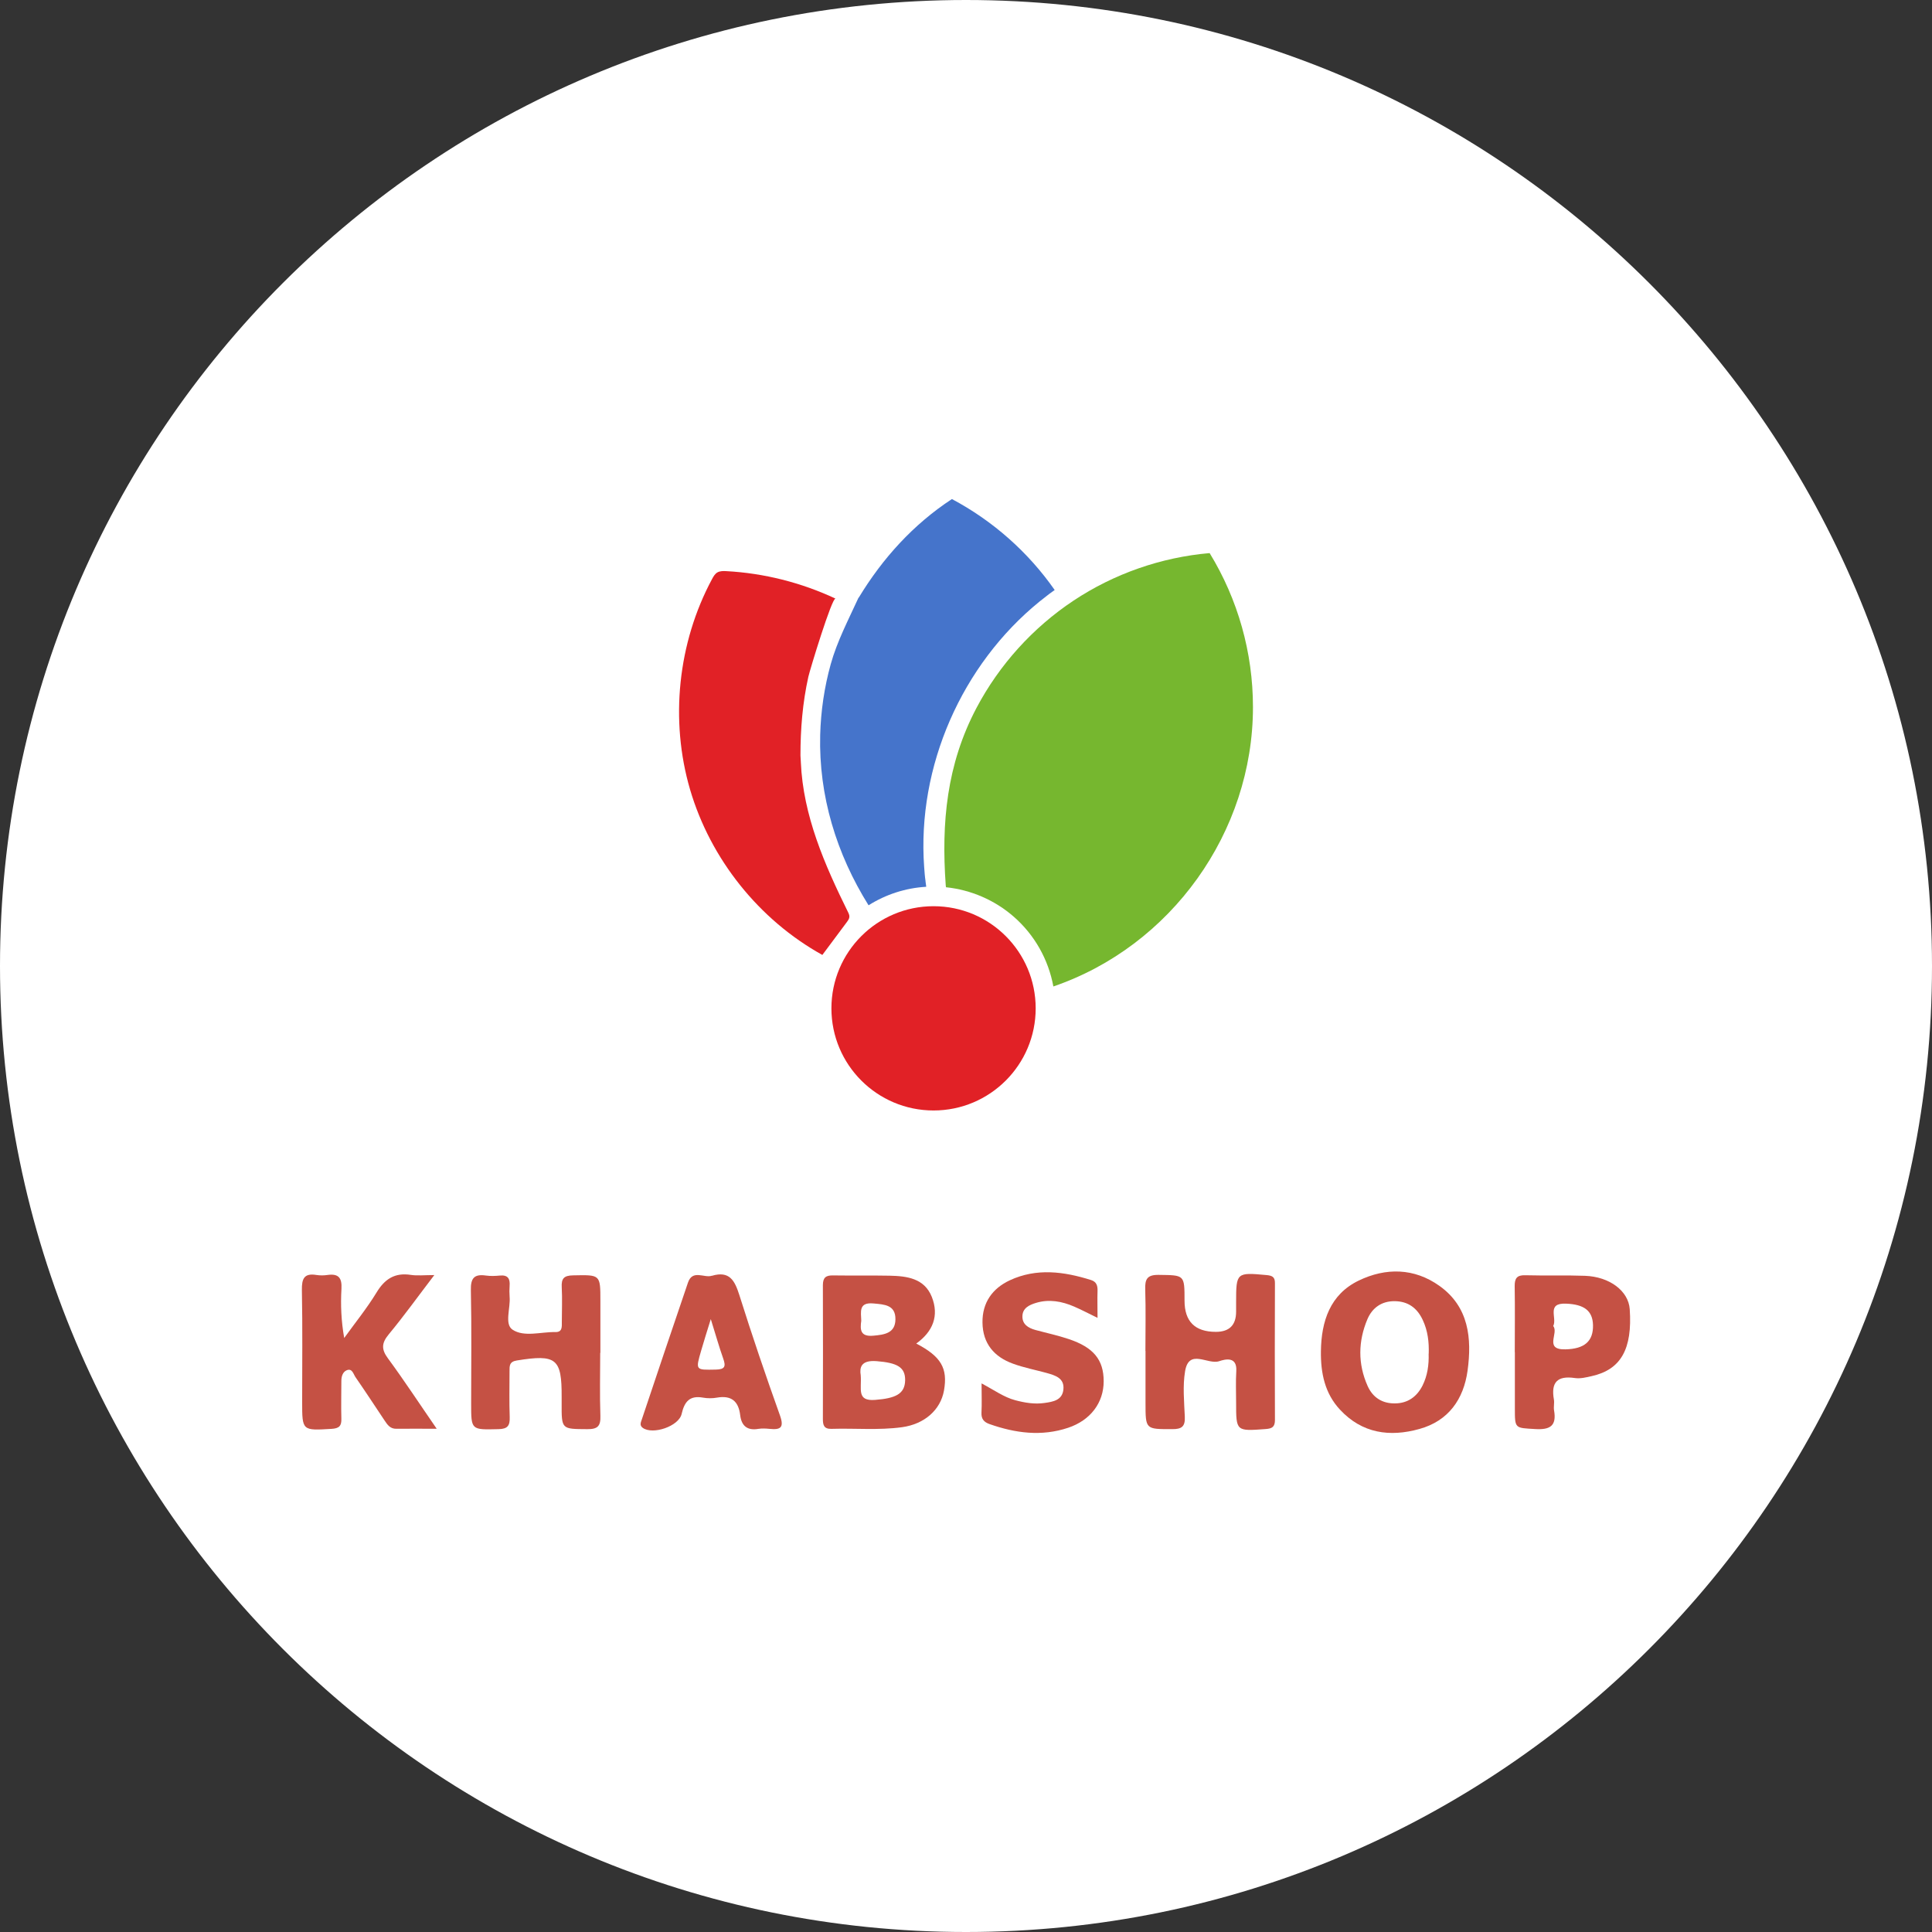<svg width="192" height="192" viewBox="0 0 192 192" fill="none" xmlns="http://www.w3.org/2000/svg">
<rect x="0" y="0" width="192" height="192" fill="#333333" stroke="none"/>
<g clip-path="url(#clip0_4885_43447)">
<path d="M96 192C149.019 192 192 149.019 192 96C192 42.981 149.019 0 96 0C42.981 0 0 42.981 0 96C0 149.019 42.981 192 96 192Z" fill="white"/>
<path d="M113.83 134.243C113.83 132.213 113.876 130.183 113.812 128.153C113.776 127.124 113.994 126.678 115.16 126.696C117.718 126.733 117.718 126.669 117.718 129.263C117.718 131.327 118.755 132.358 120.831 132.358C122.172 132.358 122.843 131.688 122.843 130.347C122.843 130.037 122.843 129.719 122.843 129.409C122.843 126.46 122.888 126.441 125.865 126.715C126.438 126.769 126.711 126.906 126.702 127.525C126.684 132.058 126.684 136.582 126.702 141.116C126.702 141.808 126.42 141.971 125.783 142.017C122.843 142.235 122.843 142.254 122.843 139.386C122.843 138.348 122.797 137.301 122.861 136.264C122.952 134.771 121.768 135.071 121.168 135.271C120.03 135.663 118.154 133.97 117.772 136.273C117.526 137.738 117.681 139.286 117.745 140.797C117.79 141.762 117.444 142.035 116.489 142.026C113.84 142.026 113.84 142.072 113.84 139.413C113.84 137.693 113.84 135.972 113.84 134.261L113.83 134.243Z" fill="#C55144"/>
<path d="M91.044 133.514C93.529 134.806 94.203 135.971 93.812 138.193C93.466 140.113 91.882 141.524 89.642 141.834C87.312 142.152 84.954 141.925 82.615 141.998C81.877 142.016 81.777 141.615 81.777 141.015C81.786 136.581 81.796 132.157 81.777 127.724C81.777 126.959 82.078 126.732 82.797 126.75C84.672 126.777 86.547 126.741 88.423 126.777C90.143 126.814 91.864 127.041 92.601 128.88C93.347 130.764 92.71 132.339 91.053 133.523L91.044 133.514ZM85.537 136.663C85.646 138.038 85.1 139.258 86.957 139.121C89.032 138.966 89.925 138.511 89.952 137.173C89.97 135.853 89.142 135.434 87.13 135.271C85.537 135.143 85.419 135.926 85.537 136.663ZM85.591 131.256C85.473 132.121 85.473 132.858 86.784 132.74C87.904 132.64 88.969 132.494 88.987 131.12C89.005 129.681 87.904 129.636 86.802 129.536C85.318 129.399 85.564 130.355 85.591 131.256Z" fill="#C55144"/>
<path d="M131.271 134.298C131.307 131.303 132.181 128.636 135.03 127.261C137.707 125.968 140.538 125.996 143.05 127.789C145.981 129.874 146.282 133.014 145.845 136.218C145.453 139.05 143.951 141.207 141.066 142.008C138.116 142.836 135.358 142.454 133.164 140.087C131.653 138.467 131.243 136.437 131.271 134.289V134.298ZM141.985 134.525C142.022 133.369 141.894 132.25 141.393 131.184C140.838 129.983 139.928 129.318 138.59 129.309C137.306 129.3 136.378 129.965 135.895 131.093C134.967 133.287 134.93 135.536 135.913 137.739C136.432 138.895 137.379 139.487 138.635 139.468C139.891 139.459 140.802 138.813 141.366 137.702C141.867 136.701 142.012 135.627 141.976 134.525H141.985Z" fill="#C55144"/>
<path d="M43.155 126.724C41.507 128.881 40.142 130.784 38.649 132.586C37.93 133.451 37.866 134.07 38.558 134.999C40.178 137.202 41.68 139.496 43.401 141.99C41.88 141.99 40.642 141.972 39.404 141.99C38.767 142.008 38.494 141.58 38.203 141.143C37.247 139.714 36.309 138.276 35.326 136.856C35.117 136.555 35.008 135.954 34.461 136.173C34.061 136.337 33.924 136.792 33.924 137.229C33.924 138.476 33.888 139.732 33.924 140.979C33.952 141.717 33.697 141.953 32.95 141.999C30.028 142.172 30.028 142.199 30.028 139.304C30.028 135.599 30.074 131.894 30.001 128.199C29.983 127.07 30.229 126.505 31.448 126.706C31.803 126.76 32.186 126.76 32.541 126.706C33.633 126.551 33.997 126.979 33.934 128.08C33.842 129.664 33.906 131.266 34.206 132.969C35.281 131.476 36.455 130.028 37.411 128.463C38.23 127.106 39.231 126.451 40.825 126.697C41.471 126.797 42.154 126.715 43.146 126.715L43.155 126.724Z" fill="#C55144"/>
<path d="M59.648 134.445C59.648 136.53 59.593 138.614 59.666 140.699C59.703 141.728 59.393 142.037 58.364 142.028C55.806 142.01 55.806 142.064 55.816 139.461C55.816 139.251 55.816 139.042 55.816 138.833C55.834 135 55.288 134.572 51.373 135.201C50.599 135.319 50.636 135.756 50.636 136.293C50.636 137.804 50.599 139.315 50.654 140.826C50.681 141.673 50.463 142.01 49.534 142.028C46.813 142.092 46.822 142.137 46.822 139.461C46.822 135.71 46.876 131.96 46.794 128.209C46.767 127.008 47.14 126.598 48.287 126.762C48.752 126.826 49.225 126.808 49.689 126.762C50.472 126.689 50.7 127.072 50.645 127.782C50.618 128.146 50.618 128.51 50.645 128.874C50.745 129.994 50.108 131.596 50.936 132.142C52.092 132.907 53.758 132.351 55.206 132.379C55.898 132.388 55.834 131.851 55.834 131.368C55.834 130.221 55.888 129.074 55.825 127.927C55.779 127.062 56.034 126.762 56.944 126.744C59.666 126.689 59.666 126.644 59.666 129.293C59.666 131.013 59.666 132.734 59.666 134.445H59.648Z" fill="#C55144"/>
<path d="M97.556 137.485C98.84 138.168 99.769 138.851 100.888 139.151C101.853 139.406 102.818 139.57 103.81 139.424C104.657 139.306 105.558 139.151 105.676 138.113C105.813 136.948 104.866 136.684 103.992 136.438C102.891 136.138 101.762 135.919 100.688 135.528C98.803 134.854 97.666 133.525 97.638 131.441C97.611 129.456 98.621 128.045 100.351 127.235C103.009 125.997 105.731 126.361 108.426 127.208C108.972 127.381 109.09 127.772 109.072 128.3C109.045 129.128 109.072 129.948 109.072 130.967C108.207 130.549 107.488 130.166 106.751 129.848C105.531 129.32 104.256 129.083 102.945 129.483C102.281 129.684 101.616 130.002 101.607 130.813C101.589 131.614 102.199 131.978 102.891 132.169C103.992 132.469 105.112 132.706 106.195 133.07C108.68 133.898 109.682 135.136 109.682 137.267C109.682 139.397 108.38 141.145 106.15 141.891C103.51 142.774 100.915 142.428 98.348 141.527C97.793 141.336 97.502 141.017 97.538 140.38C97.584 139.506 97.547 138.632 97.547 137.494L97.556 137.485Z" fill="#C55144"/>
<path d="M70.747 126.787C72.504 126.268 73.014 127.261 73.469 128.681C74.734 132.695 76.091 136.691 77.511 140.66C77.957 141.907 77.547 142.108 76.464 141.998C76.1 141.962 75.727 141.944 75.372 141.998C74.27 142.19 73.688 141.707 73.56 140.642C73.396 139.249 72.677 138.648 71.257 138.894C70.802 138.976 70.31 138.976 69.855 138.894C68.526 138.658 68.016 139.313 67.743 140.506C67.47 141.744 64.867 142.617 63.874 141.898C63.529 141.643 63.693 141.334 63.783 141.061C65.304 136.527 66.824 131.985 68.371 127.461C68.827 126.123 70.001 127.042 70.747 126.778V126.787ZM70.638 131.093C70.247 132.358 69.955 133.269 69.691 134.188C69.109 136.2 69.109 136.145 71.13 136.109C72.076 136.091 72.14 135.772 71.867 134.998C71.457 133.842 71.13 132.659 70.638 131.093Z" fill="#C55144"/>
<path d="M150.537 134.38C150.537 132.195 150.564 130.01 150.528 127.825C150.519 127.042 150.746 126.706 151.584 126.733C153.559 126.788 155.534 126.715 157.51 126.788C159.986 126.879 161.834 128.308 161.961 130.101C162.234 134.061 161.087 136.109 158.192 136.755C157.637 136.883 157.045 137.029 156.499 136.947C154.761 136.692 154.123 137.384 154.424 139.077C154.487 139.432 154.378 139.814 154.442 140.169C154.715 141.735 154.005 142.108 152.548 142.017C150.555 141.899 150.546 141.99 150.546 139.987C150.546 138.112 150.546 136.246 150.546 134.37L150.537 134.38ZM154.351 131.776C154.952 132.459 153.386 134.152 155.571 134.097C157.455 134.052 158.347 133.305 158.311 131.685C158.274 130.247 157.419 129.628 155.634 129.555C153.641 129.473 154.77 130.975 154.36 131.776H154.351Z" fill="#C55144"/>
<path d="M92.775 110.358C98.381 110.358 102.925 105.813 102.925 100.208C102.925 94.602 98.381 90.058 92.775 90.058C87.169 90.058 82.625 94.602 82.625 100.208C82.625 105.813 87.169 110.358 92.775 110.358Z" fill="#E12126"/>
<path d="M124.518 70.277C124.518 82.694 116.388 94.027 104.682 98.033C104.19 95.356 102.816 92.907 100.74 91.096C98.865 89.457 96.489 88.429 94.013 88.174C94.013 88.138 94.004 88.092 93.995 88.056C93.995 88.037 93.995 88.019 93.986 87.974C93.54 81.756 94.077 75.967 97.044 70.35C99.311 66.062 102.643 62.376 106.685 59.69C110.717 57.014 115.387 55.385 120.212 54.966C123.025 59.563 124.518 64.852 124.518 70.268V70.277Z" fill="#76B72F"/>
<path d="M79.586 75.748C79.813 81.064 81.953 85.935 84.274 90.641C84.347 90.787 84.419 90.95 84.41 91.114C84.401 91.305 84.283 91.46 84.174 91.615C83.354 92.707 82.544 93.809 81.725 94.901C75.435 91.415 70.61 85.379 68.58 78.47C66.559 71.57 67.36 63.878 70.765 57.542C70.901 57.287 71.056 57.014 71.311 56.877C71.566 56.741 71.885 56.741 72.176 56.759C75.926 56.959 79.631 57.897 83.036 59.49C82.69 59.326 80.478 66.6 80.332 67.264C79.759 69.849 79.549 72.435 79.549 75.075C79.549 75.193 79.558 75.302 79.567 75.402C79.567 75.511 79.577 75.612 79.586 75.721" fill="#E12126"/>
<path d="M85.342 59.39C87.709 55.484 90.758 52.116 94.6 49.595C98.66 51.752 102.182 54.865 104.813 58.634C104.431 58.898 104.058 59.18 103.703 59.472C103.575 59.572 103.448 59.663 103.329 59.763C95.574 66.053 91.122 76.185 91.841 86.153C91.878 86.617 91.905 87.09 91.978 87.555V87.591C91.996 87.755 92.023 87.919 92.042 88.073C92.042 88.092 92.042 88.11 92.042 88.128C89.993 88.246 88.036 88.884 86.316 89.967C83.13 84.869 81.355 79.08 81.509 73.044C81.573 70.668 81.919 68.302 82.556 66.008C83.193 63.723 84.313 61.593 85.296 59.444L85.333 59.381L85.342 59.39Z" fill="#4574CB"/>
</g>
<defs>
<clipPath id="clip0_4885_43447">
<rect width="192" height="192" fill="white"/>
</clipPath>
</defs>
</svg>
